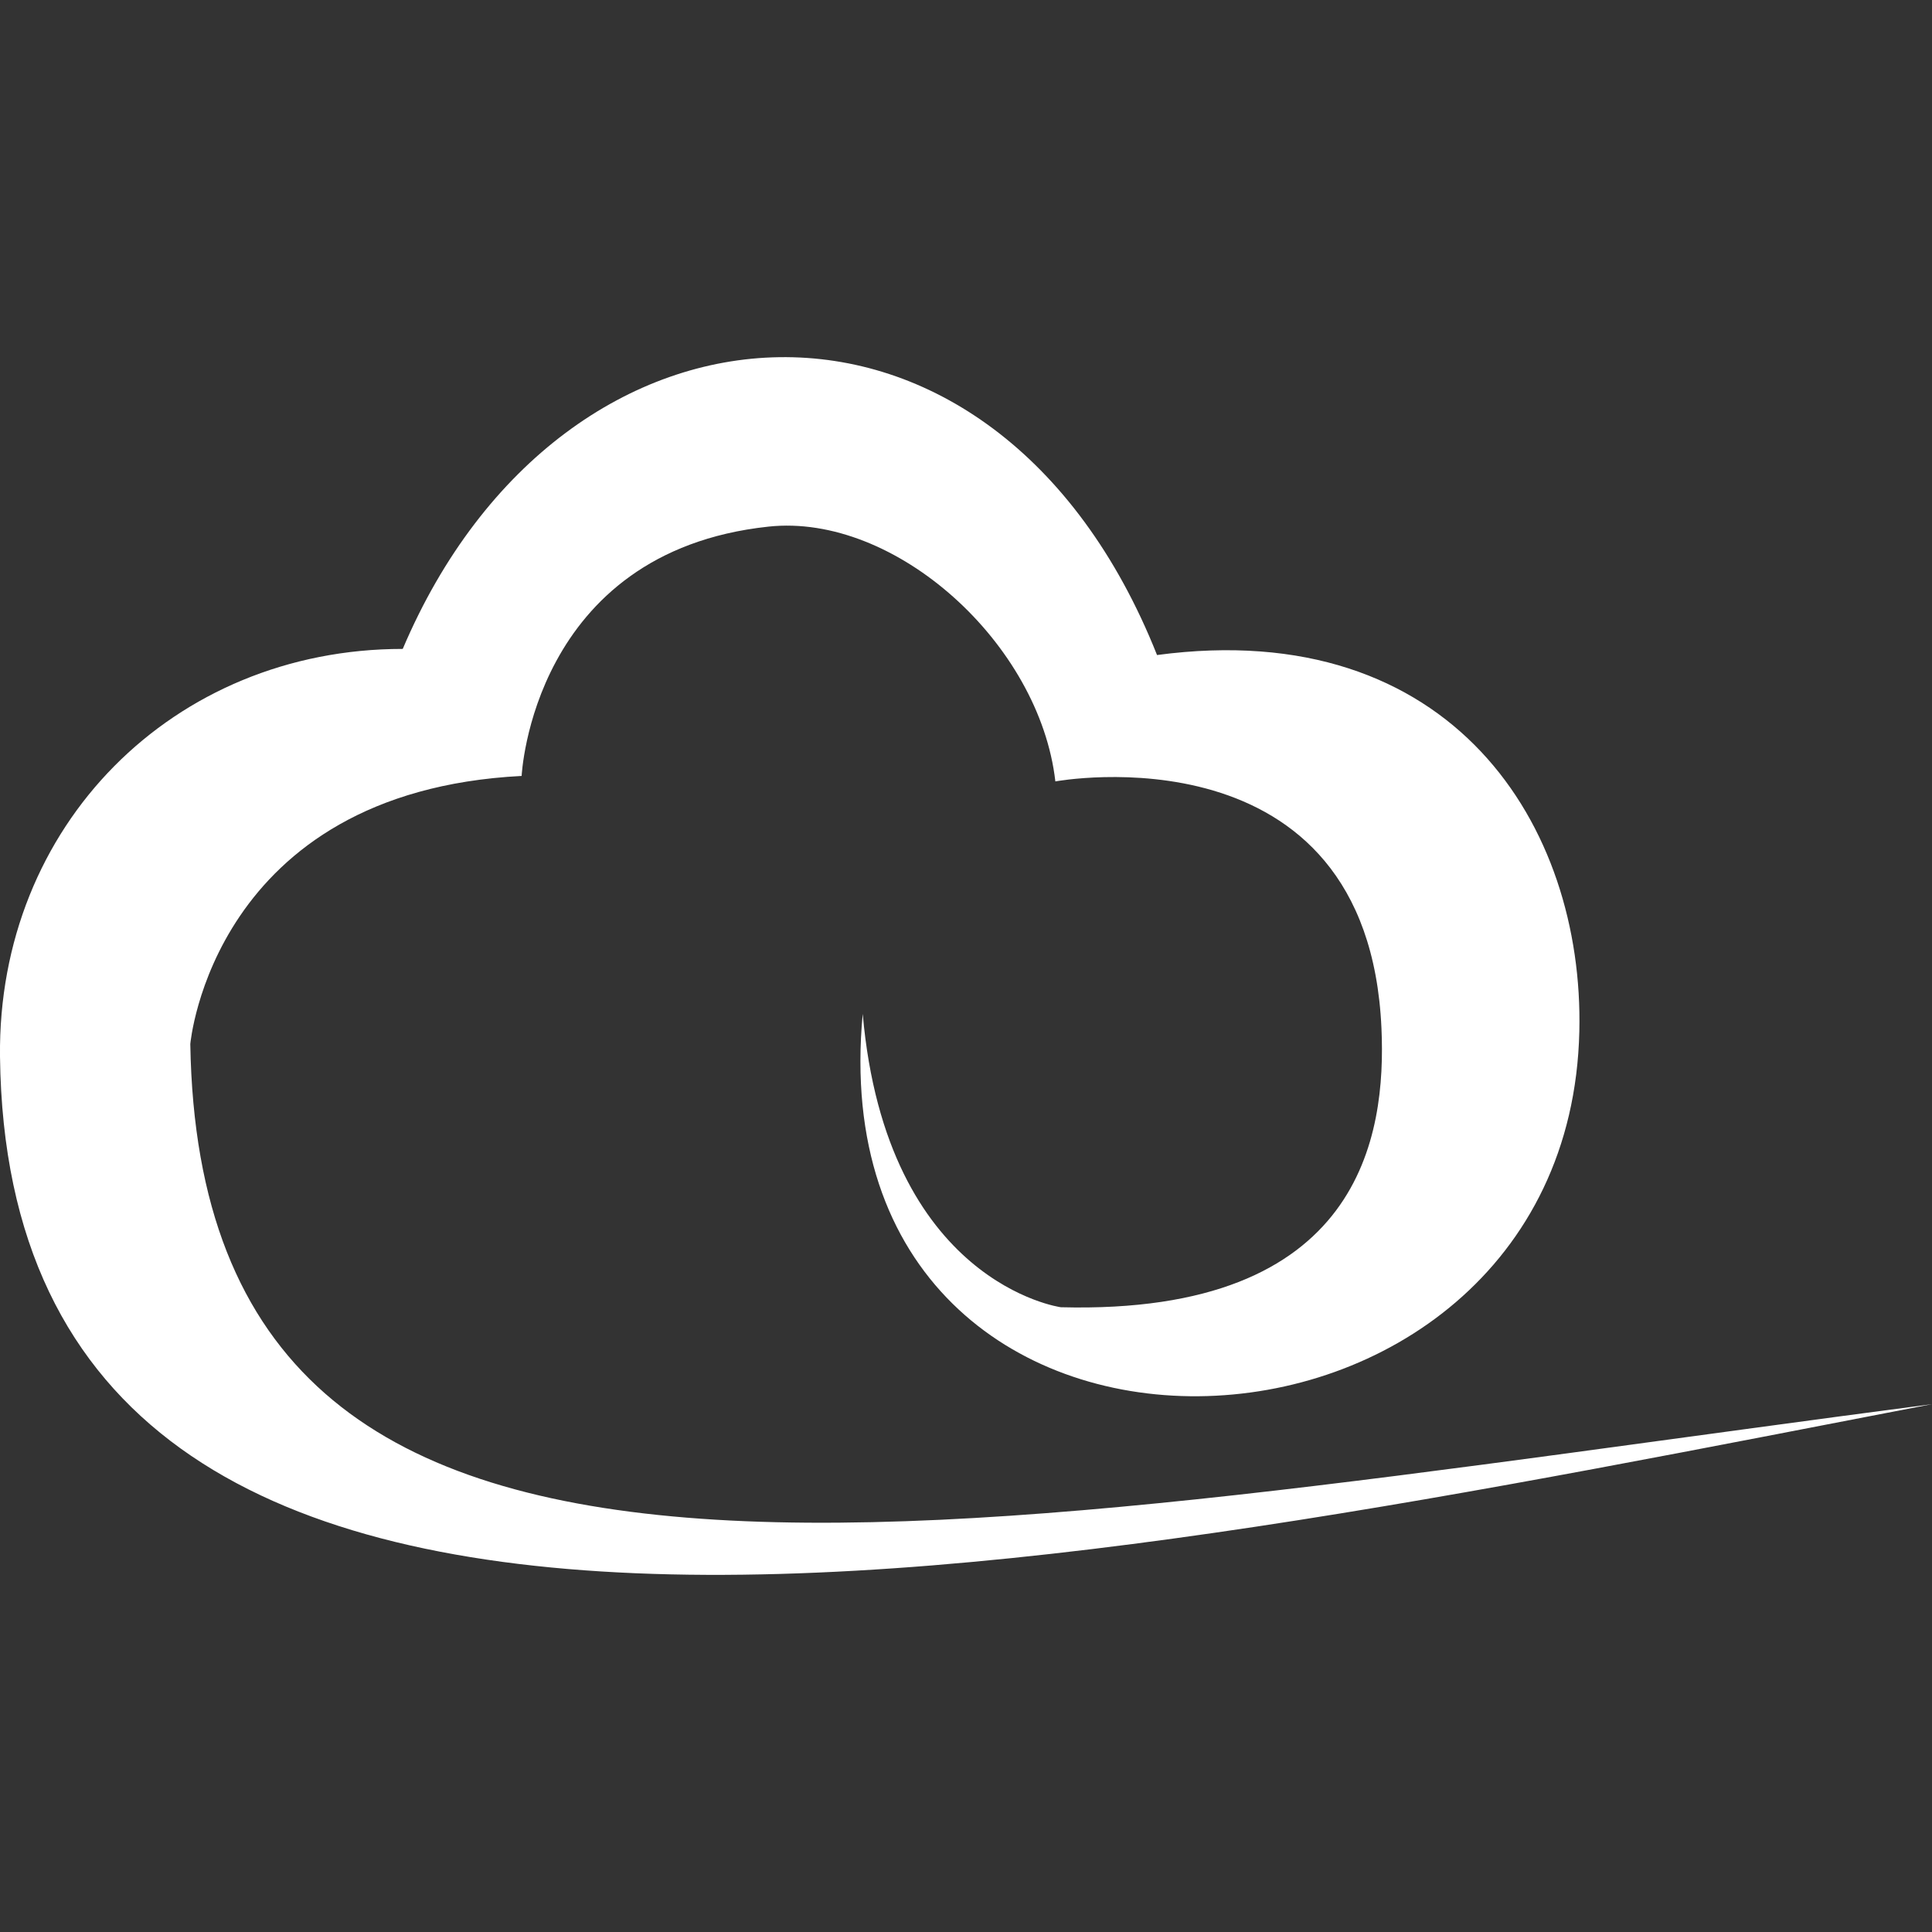 <svg role="img" viewBox="0 0 24 24" xmlns="http://www.w3.org/2000/svg"><rect x="0" y="0" width="24" height="24" fill="#333333" stroke="none"/><title>Ethers</title><path fill="white" d="M24 17.443c-12.547 1.64-21.503 3.61-21.636-4.474 0 0 .274-3.133 4.116-3.33 0 0 .13-2.782 3.065-3.097 1.578-.171 3.37 1.454 3.565 3.165 0 0 3.883-.719 4.051 3.067.059 1.32-.238 3.563-3.983 3.465 0 0-2.167-.294-2.461-3.644-.61 6.485 8.767 6.108 8.902.218.06-2.547-1.572-5.167-5.246-4.676-2.014-5.066-7.375-4.775-9.37-.076-2.854 0-5.035 2.196-5.003 5.064.11 9.23 12.954 6.447 24 4.318Z"/></svg>